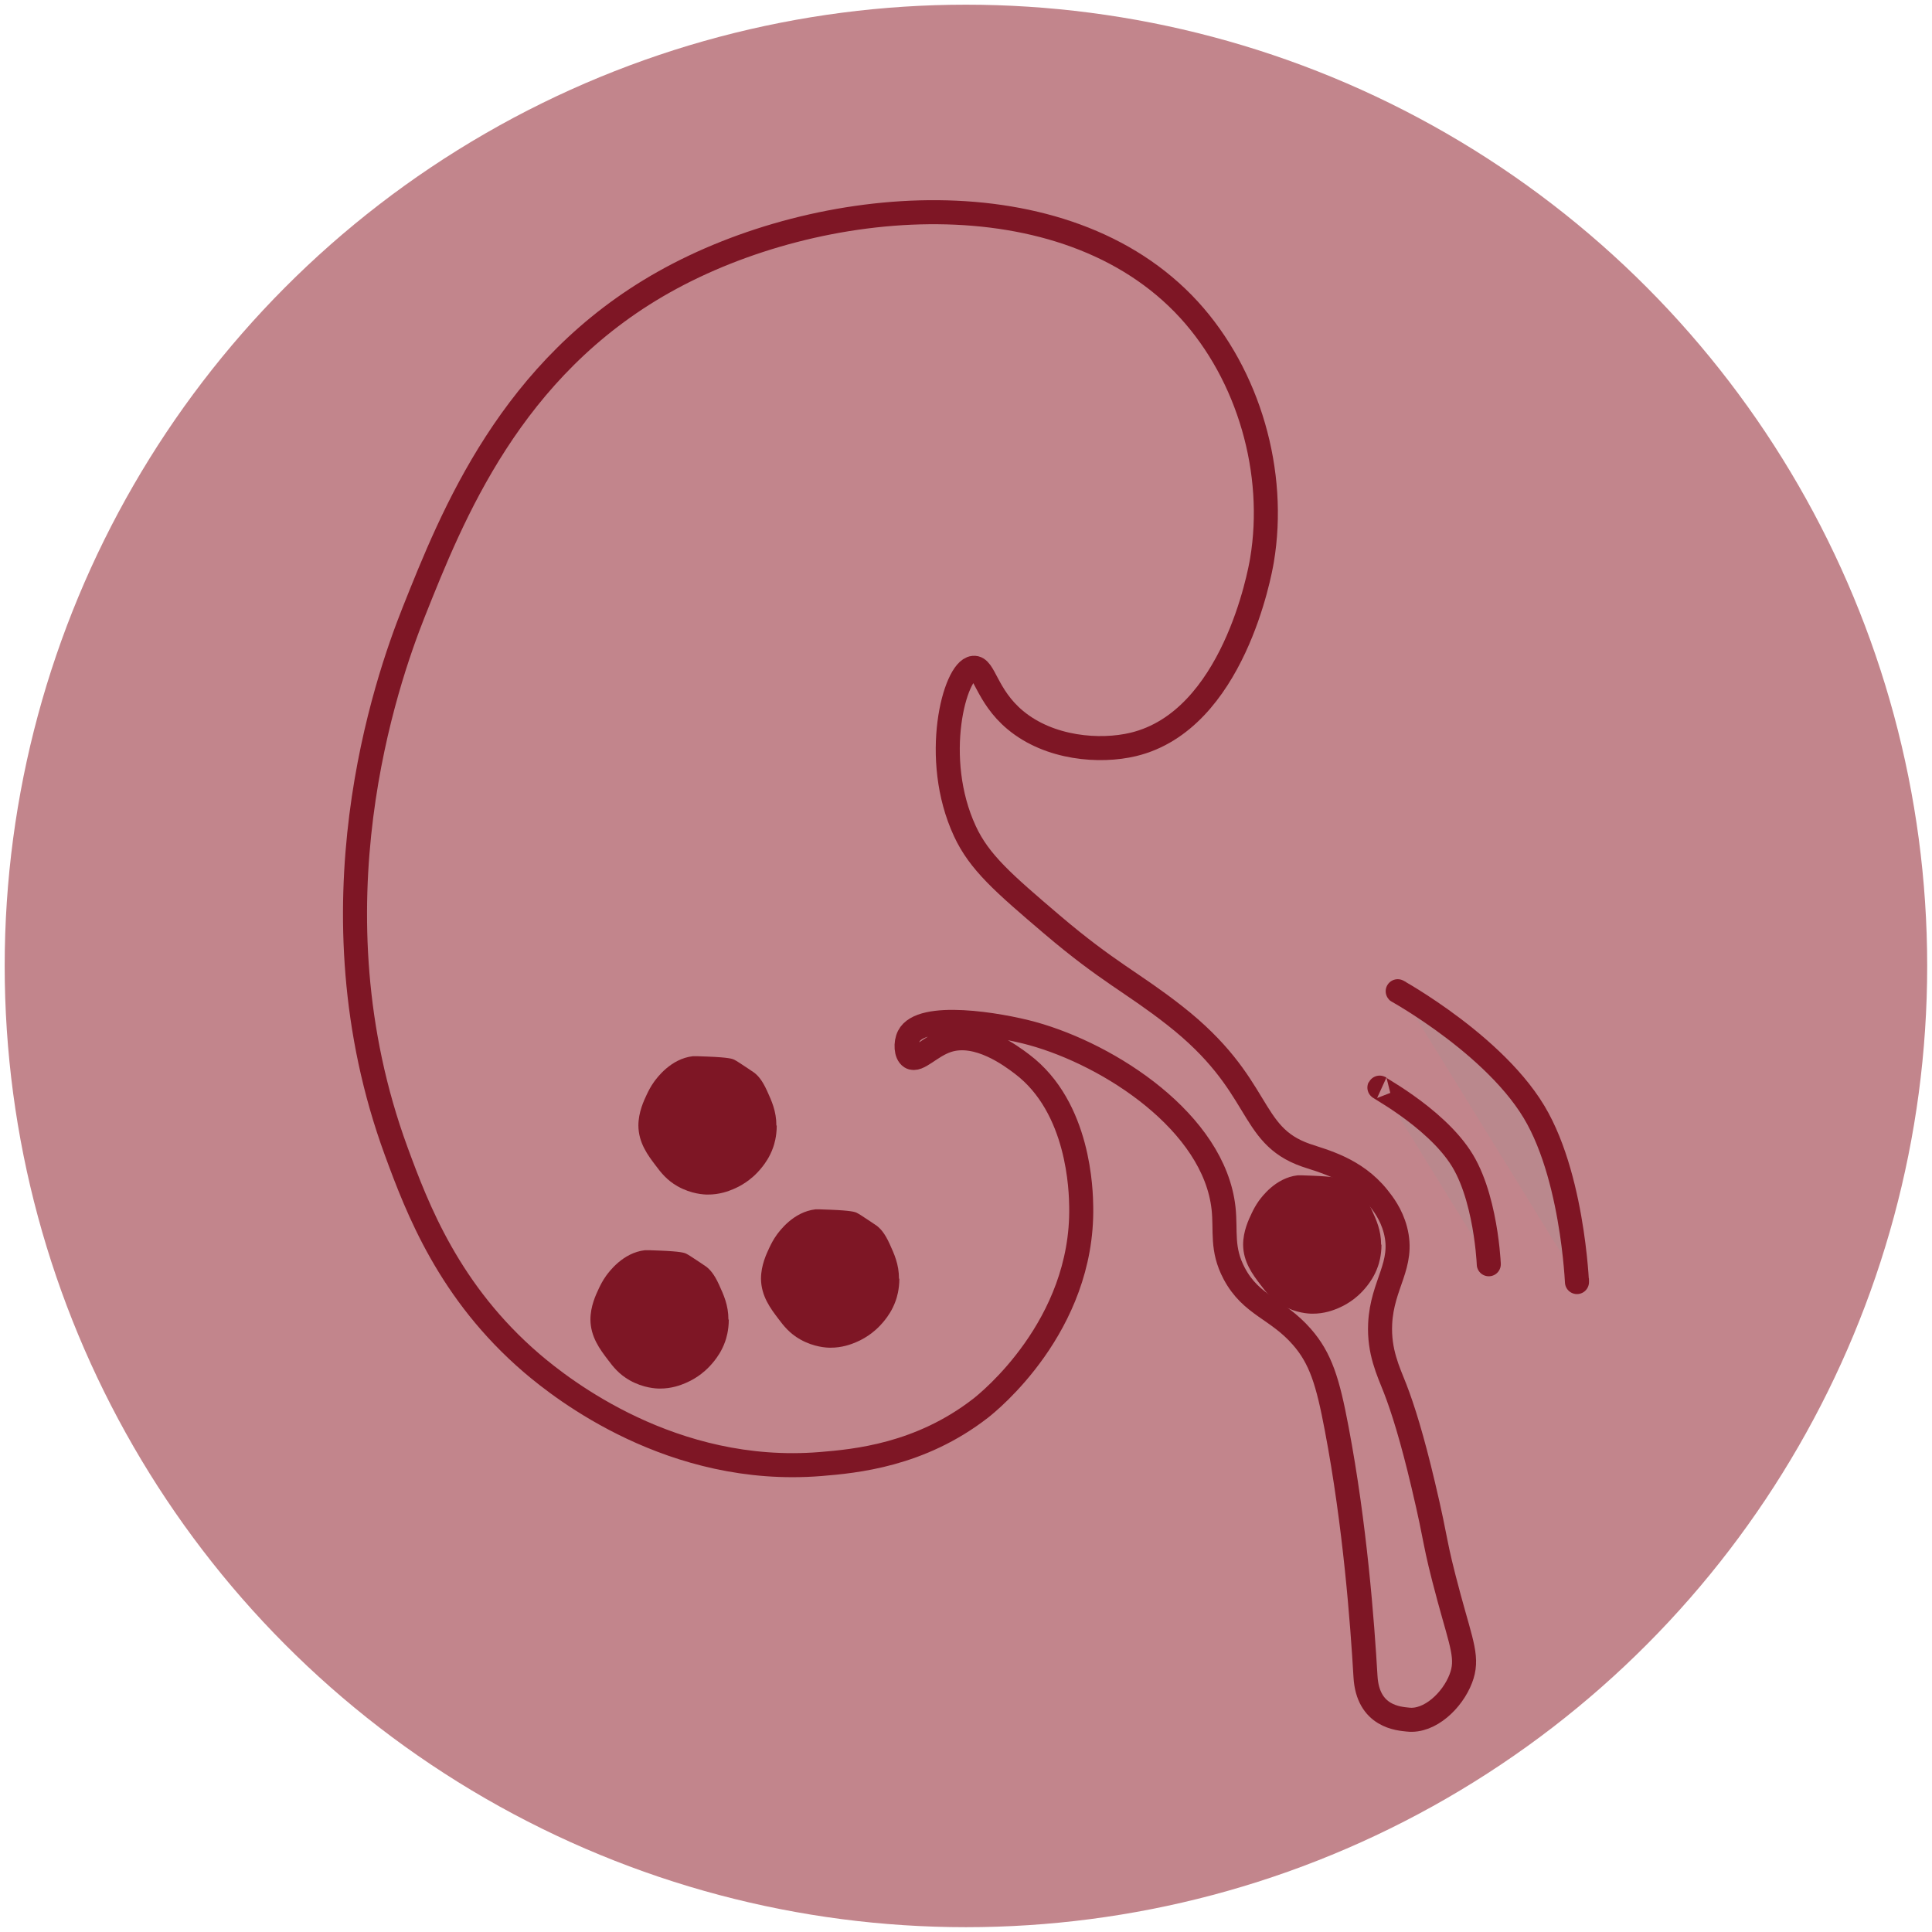 <?xml version="1.0" encoding="UTF-8"?>
<svg id="Layer_2" xmlns="http://www.w3.org/2000/svg" viewBox="0 0 160.73 160.73">
  <circle cx="80.36" cy="80.36" r="79.97" fill="#c2858c"/>
  <g>
    <path d="M114.93,90.55c-1.23-.56,4.47,2.24,6.75,6.02,2.17,3.6,2.21,9.8,2.17,8.43" fill="#ba888d" stroke="#7f1524" stroke-miterlimit="10" stroke-width="2"/>
    <path d="M116.52,82.59c-1.96-1.03,7.36,3.69,11.1,9.91,3.56,5.92,3.61,16.11,3.57,13.87" fill="#ba888d" stroke="#7f1524" stroke-miterlimit="10" stroke-width="2"/>
    <path d="M80.99,55.56c.91-.11,1.05,2.32,3.47,4.34,2.85,2.38,7.04,2.7,9.83,2.03,8.3-2,10.53-14.29,10.7-15.33,1.22-7.28-1.08-15.37-6.07-20.83-10.36-11.31-30.78-9.56-43.68-2.31-12.75,7.16-17.6,19.37-20.83,27.48-2.26,5.69-8.87,24.6-1.45,44.83,1.76,4.8,4.41,11.75,11.28,17.64,2.55,2.18,11.69,9.38,24.01,8.39,2.94-.24,8.29-.74,13.31-4.63.65-.5,8.56-6.84,8.39-16.78-.02-1.27-.14-8.25-4.92-11.86-.91-.69-3.69-2.78-6.2-1.97-1.43.46-2.46,1.77-3.06,1.39-.41-.26-.45-1.18-.17-1.74,1.04-2.07,7.53-.98,10.27-.23,6.47,1.78,15.13,7.4,15.92,14.53.21,1.91-.2,3.38.89,5.44,1.42,2.67,3.55,2.9,5.62,5.26,1.58,1.8,2.17,3.76,2.9,7.62,1.53,8.04,2.14,16.18,2.4,20.64.19,3.38,2.8,3.51,3.54,3.59,1.8.2,3.69-1.58,4.39-3.41.64-1.66.08-2.83-.97-6.7-1.37-5.08-.91-4.16-2.16-9.43-.91-3.85-1.69-6.35-2.34-8.02-.57-1.45-1.35-3.06-1.24-5.37.16-3.33,2.03-4.88,1.27-7.8-.35-1.34-1.06-2.23-1.45-2.72-1.92-2.4-4.61-3.02-5.99-3.5-4.89-1.7-3.52-5.83-10.93-11.63-3.52-2.76-5.52-3.58-10.22-7.58-4-3.41-6.03-5.16-7.23-7.76-2.81-6.06-.85-13.39.7-13.58Z" fill="none" stroke="#7e1625" stroke-miterlimit="10" stroke-width="2"/>
    <path d="M74.82,106.38c0,.92-.22,1.6-.3,1.82-.28.8-.68,1.33-.89,1.6-.53.68-1.08,1.1-1.38,1.3-.45.31-.84.48-1.05.57-.36.15-1.12.46-2.14.45-.27,0-1.34-.04-2.49-.69-.9-.51-1.39-1.15-1.81-1.71-.65-.85-1.44-1.9-1.45-3.34,0-1.11.45-2.06.71-2.61.13-.27.3-.62.6-1.04.23-.31,1.38-1.91,3.22-2.12.11-.01.48,0,1.21.03,1.8.07,2.09.19,2.23.26.21.1.54.33,1.21.77.26.17.39.26.47.32.29.23.64.59,1.05,1.49.38.84.78,1.69.78,2.9Z" fill="#7e1625"/>
    <path d="M64.62,93.64c0,.92-.22,1.6-.3,1.82-.28.8-.68,1.33-.89,1.6-.53.68-1.08,1.1-1.38,1.3-.45.31-.84.48-1.05.57-.36.15-1.12.46-2.14.45-.27,0-1.34-.04-2.49-.69-.9-.51-1.39-1.15-1.81-1.71-.65-.85-1.44-1.9-1.45-3.34,0-1.11.45-2.06.71-2.61.13-.27.3-.62.6-1.04.23-.31,1.38-1.91,3.22-2.12.11-.01.48,0,1.21.03,1.8.07,2.09.19,2.23.26.21.1.54.33,1.21.77.26.17.39.26.47.32.29.23.64.59,1.05,1.49.38.84.78,1.69.78,2.9Z" fill="#7e1625"/>
    <path d="M60.63,109.78c0,.92-.22,1.6-.3,1.82-.28.8-.68,1.33-.89,1.6-.53.68-1.08,1.1-1.38,1.3-.45.31-.84.48-1.05.57-.36.15-1.12.46-2.14.45-.27,0-1.34-.04-2.49-.69-.9-.51-1.39-1.15-1.81-1.71-.65-.85-1.44-1.9-1.45-3.34,0-1.11.45-2.06.71-2.61.13-.27.3-.62.6-1.04.23-.31,1.38-1.91,3.22-2.12.11-.01.48,0,1.21.03,1.8.07,2.09.19,2.23.26.21.1.54.33,1.21.77.26.17.39.26.47.32.29.23.64.59,1.05,1.49.38.84.78,1.69.78,2.9Z" fill="#7e1625"/>
    <path d="M114.93,103.55c0,.92-.22,1.6-.3,1.82-.28.8-.68,1.33-.89,1.6-.53.68-1.08,1.1-1.38,1.3-.45.31-.84.48-1.05.57-.36.15-1.12.46-2.14.45-.27,0-1.34-.04-2.49-.69-.9-.51-1.39-1.15-1.81-1.71-.65-.85-1.44-1.9-1.45-3.34,0-1.11.45-2.06.71-2.61.13-.27.3-.62.6-1.04.23-.31,1.38-1.91,3.22-2.12.11-.01.48,0,1.21.03,1.8.07,2.09.19,2.23.26.21.1.54.33,1.21.77.26.17.39.26.47.32.29.23.64.59,1.05,1.49.38.84.78,1.69.78,2.9Z" fill="#7e1625"/>
  </g>
</svg>